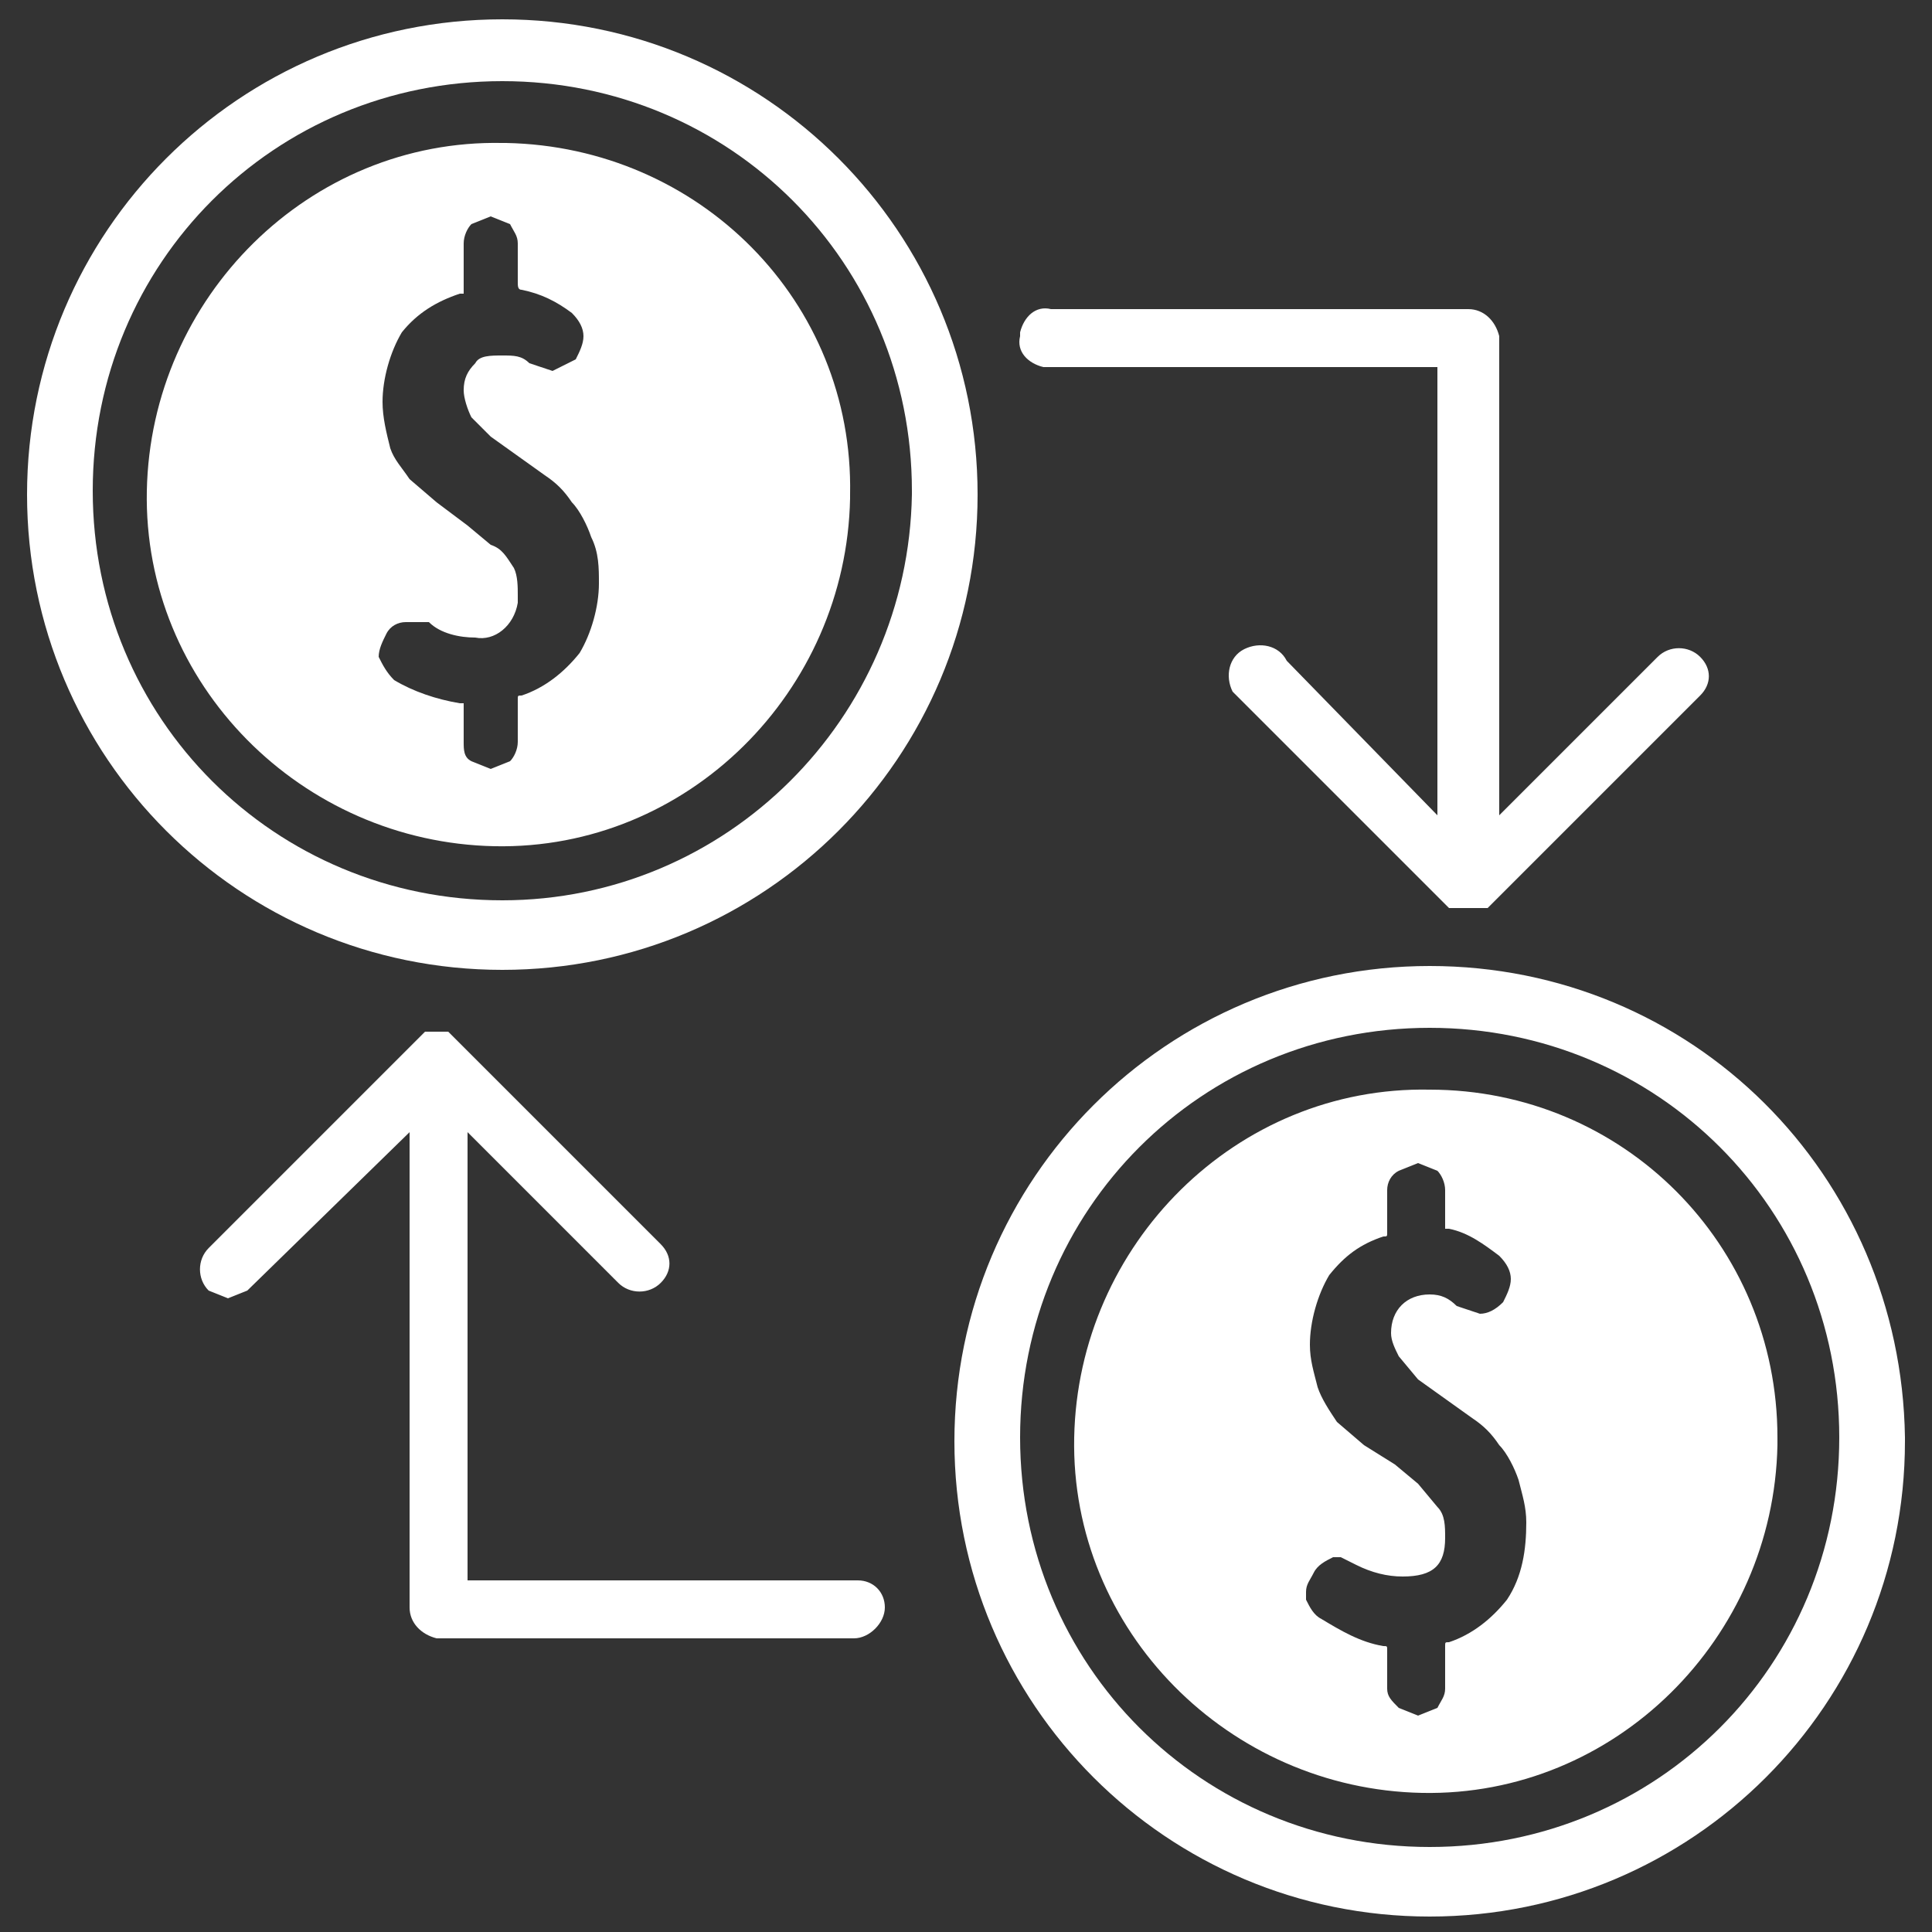 <?xml version="1.0" encoding="utf-8"?>
<!-- Generator: Adobe Illustrator 23.1.1, SVG Export Plug-In . SVG Version: 6.00 Build 0)  -->
<svg version="1.1" id="圖層_1" xmlns="http://www.w3.org/2000/svg" xmlns:xlink="http://www.w3.org/1999/xlink" x="0px" y="0px"
	 viewBox="0 0 50 50" style="enable-background:new 0 0 50 50;" xml:space="preserve">
<rect x="0" y="0" width="50" height="50" fill="#333333" stroke="none"/>
<style type="text/css">
	.st0{fill:#FFFFFF;}
</style>
<title>icon</title>
<path class="st0" d="M13,0.5C6.2,0.5,0.7,6,0.7,12.8S6.2,25.1,13,25.1s12.3-5.5,12.3-12.3l0,0C25.3,6,19.8,0.5,13,0.5z M13,23.3
	c-5.9,0-10.6-4.7-10.6-10.6C2.4,6.8,7.1,2.1,13,2.1s10.6,4.7,10.6,10.6c0,0,0,0.1,0,0.1C23.5,18.6,18.8,23.3,13,23.3z"/>
<path class="st0" d="M13,3.7c-5-0.1-9.1,4-9.2,9s4,9.1,9,9.2c5,0.1,9.1-4,9.2-9c0,0,0-0.1,0-0.1c0.1-5-3.9-9-8.9-9.1
	C13.1,3.7,13,3.7,13,3.7z M15,16.9c-0.4,0.5-0.9,0.9-1.5,1.1c-0.1,0-0.1,0-0.1,0.1l0,0v1.1c0,0.2-0.1,0.4-0.2,0.5l-0.5,0.2l-0.5-0.2
	C12,19.6,12,19.4,12,19.2v-1h-0.1c-0.6-0.1-1.2-0.3-1.7-0.6C10,17.4,9.9,17.2,9.8,17l0,0c0-0.2,0.1-0.4,0.2-0.6l0,0
	c0.1-0.2,0.3-0.3,0.5-0.3h0.6c0.3,0.3,0.8,0.4,1.2,0.4c0.5,0.1,1-0.3,1.1-0.9c0-0.1,0-0.1,0-0.2c0-0.2,0-0.5-0.1-0.7
	c-0.2-0.3-0.3-0.5-0.6-0.6l-0.6-0.5L11.3,13l-0.7-0.6c-0.2-0.3-0.4-0.5-0.5-0.8c-0.1-0.4-0.2-0.8-0.2-1.2c0-0.6,0.2-1.3,0.5-1.8
	c0.4-0.5,0.9-0.8,1.5-1H12V6.3c0-0.2,0.1-0.4,0.2-0.5l0.5-0.2l0.5,0.2c0.1,0.2,0.2,0.3,0.2,0.5v1c0,0.1,0,0.2,0.1,0.2
	c0.5,0.1,0.9,0.3,1.3,0.6c0.2,0.2,0.3,0.4,0.3,0.6c0,0.2-0.1,0.4-0.2,0.6l-0.6,0.3l0,0l-0.6-0.2c-0.2-0.2-0.4-0.2-0.7-0.2
	c-0.3,0-0.6,0-0.7,0.2C12.1,9.6,12,9.8,12,10.1c0,0.2,0.1,0.5,0.2,0.7l0.5,0.5l0.7,0.5l0.7,0.5c0.3,0.2,0.5,0.4,0.7,0.7
	c0.2,0.2,0.4,0.6,0.5,0.9c0.2,0.4,0.2,0.8,0.2,1.2C15.5,15.7,15.3,16.4,15,16.9z"/>
<path class="st0" d="M37,25c-6.8,0-12.3,5.5-12.3,12.3S30.2,49.6,37,49.6c6.8,0,12.3-5.5,12.3-12.3c0,0,0-0.1,0-0.1
	C49.2,30.4,43.8,25,37,25z M37,47.8c-5.9,0-10.6-4.7-10.6-10.6S31.1,26.6,37,26.6s10.6,4.7,10.6,10.6v0C47.6,43.1,42.9,47.8,37,47.8
	z"/>
<path class="st0" d="M37,28.2c-5-0.1-9.1,4-9.2,9s4,9.1,9,9.2s9.1-4,9.2-9c0-0.1,0-0.1,0-0.2C46,32.2,42,28.2,37,28.2z M39,41.4
	c-0.4,0.5-0.9,0.9-1.5,1.1c-0.1,0-0.1,0-0.1,0.1v1.1c0,0.2-0.1,0.3-0.2,0.5l-0.5,0.2l-0.5-0.2c-0.2-0.2-0.3-0.3-0.3-0.5v-1
	c0-0.1,0-0.1-0.1-0.1c-0.6-0.1-1.1-0.4-1.6-0.7c-0.2-0.1-0.3-0.3-0.4-0.5v-0.2c0-0.2,0.1-0.3,0.2-0.5l0,0c0.1-0.2,0.3-0.3,0.5-0.4
	h0.2l0.4,0.2c0.4,0.2,0.8,0.3,1.2,0.3c0.8,0,1.1-0.3,1.1-1c0-0.3,0-0.6-0.2-0.8l-0.5-0.6l-0.6-0.5l-0.8-0.5l-0.7-0.6
	c-0.2-0.3-0.4-0.6-0.5-0.9c-0.1-0.4-0.2-0.7-0.2-1.1c0-0.6,0.2-1.3,0.5-1.8c0.4-0.5,0.8-0.8,1.4-1c0.1,0,0.1,0,0.1-0.1v-1.1
	c0-0.2,0.1-0.4,0.3-0.5l0.5-0.2l0.5,0.2c0.1,0.1,0.2,0.3,0.2,0.5v1h0.1c0.5,0.1,0.9,0.4,1.3,0.7c0.2,0.2,0.3,0.4,0.3,0.6
	c0,0.2-0.1,0.4-0.2,0.6c-0.2,0.2-0.4,0.3-0.6,0.3l0,0l-0.6-0.2c-0.2-0.2-0.4-0.3-0.7-0.3c-0.6,0-1,0.4-1,1c0,0.2,0.1,0.4,0.2,0.6
	l0.5,0.6l0.7,0.5l0.7,0.5c0.3,0.2,0.5,0.4,0.7,0.7c0.2,0.2,0.4,0.6,0.5,0.9c0.1,0.4,0.2,0.7,0.2,1.1C39.5,40.1,39.4,40.8,39,41.4z"
	/>
<path class="st0" d="M44,17c-0.3-0.3-0.8-0.3-1.1,0l-4.1,4.1V8.7C38.7,8.3,38.4,8,38,8H27.2c-0.4-0.1-0.7,0.2-0.8,0.6
	c0,0,0,0.1,0,0.1c-0.1,0.4,0.2,0.7,0.6,0.8c0.1,0,0.1,0,0.2,0h10v11.6l-3.9-4c-0.2-0.4-0.7-0.5-1.1-0.3c-0.4,0.2-0.5,0.7-0.3,1.1
	c0.1,0.1,0.2,0.2,0.3,0.3l5.3,5.3h1L44,18C44.3,17.7,44.3,17.3,44,17C44,17,44,17,44,17z"/>
<path class="st0" d="M22.1,40.9h-10V29.3l3.9,3.9c0.3,0.3,0.8,0.3,1.1,0c0.3-0.3,0.3-0.7,0-1c0,0,0,0,0,0l-5.3-5.3l-0.2-0.2H11
	l-0.2,0.2l-5.4,5.4c-0.3,0.3-0.3,0.8,0,1.1l0.5,0.2l0.5-0.2l4.2-4.1v12.3c0,0.4,0.3,0.7,0.7,0.8h10.8c0.4,0,0.8-0.4,0.8-0.8
	c0-0.4-0.3-0.7-0.7-0.7C22.2,40.9,22.1,40.9,22.1,40.9z"/>
</svg>
